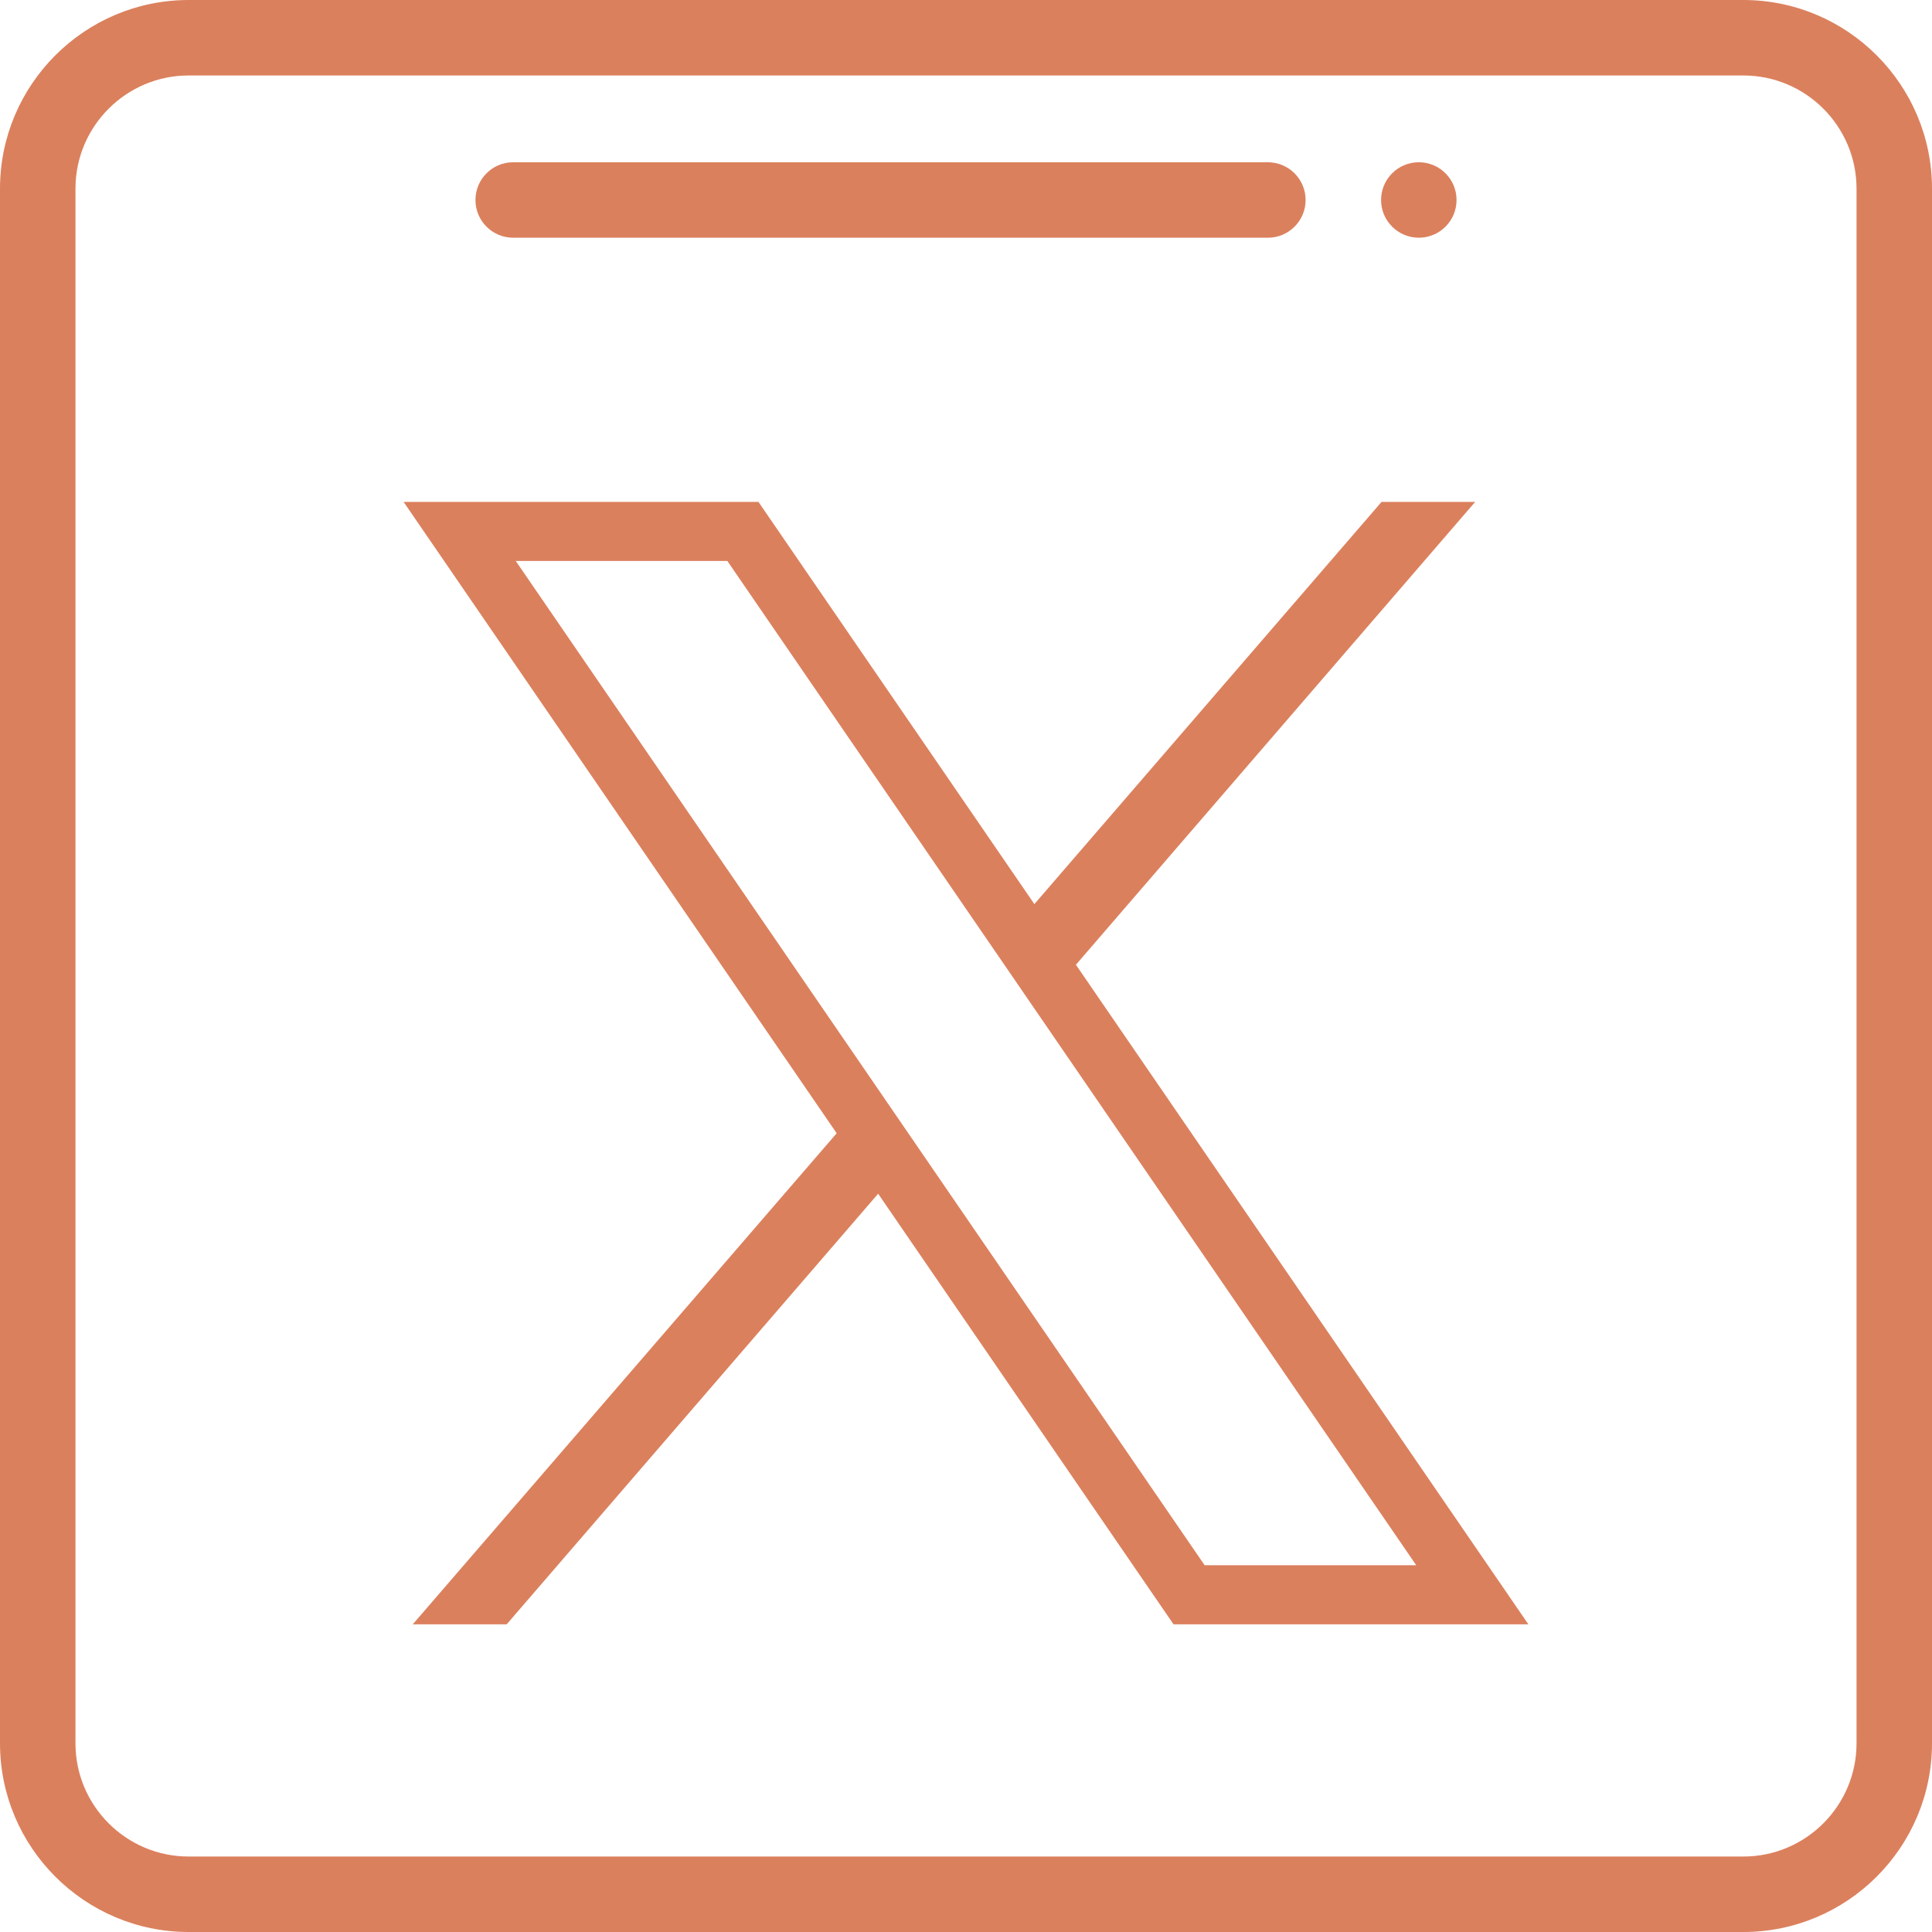 <?xml version="1.0" encoding="UTF-8"?>
<svg width="82" height="82" version="1.1" viewBox="0 0 82 82" xml:space="preserve" xmlns="http://www.w3.org/2000/svg"><path d="m61.82 8.488c0 0.885-0.717 1.601-1.601 1.601-0.885 0-1.602-0.717-1.602-1.601s0.717-1.602 1.602-1.602c0.885 0 1.601 0.717 1.601 1.602z" fill="#DB805D"/><path d="m17.13 21.302 18.381 26.797-17.992 20.842h3.986l15.766-18.276 12.537 18.276h15.061l-19.204-27.994 16.946-19.645h-3.974l-14.735 17.071-11.711-17.071zm4.76 2.507h8.981l29.238 42.624h-8.981z" fill="#db805d" stroke-width="1.254"/><path d="m73.992 0h-65.984c-4.416 0-8.008 3.592-8.008 8.008v65.984c0 4.415 3.592 8.008 8.008 8.008h65.984c4.415 0 8.008-3.592 8.008-8.008v-65.984c0-4.416-3.592-8.008-8.008-8.008zm4.805 73.992c0 2.649-2.155 4.805-4.805 4.805h-65.984c-2.65 0-4.805-2.155-4.805-4.805v-65.984c0-2.65 2.155-4.805 4.805-4.805h65.984c2.649 0 4.805 2.155 4.805 4.805v65.984z" fill="#DB805D"/><path d="m21.781 10.09h32.031c0.885 0 1.602-0.717 1.602-1.601s-0.717-1.602-1.602-1.602h-32.031c-0.885 0-1.601 0.717-1.601 1.602s0.717 1.601 1.601 1.601z" fill="#DB805D"/></svg>
